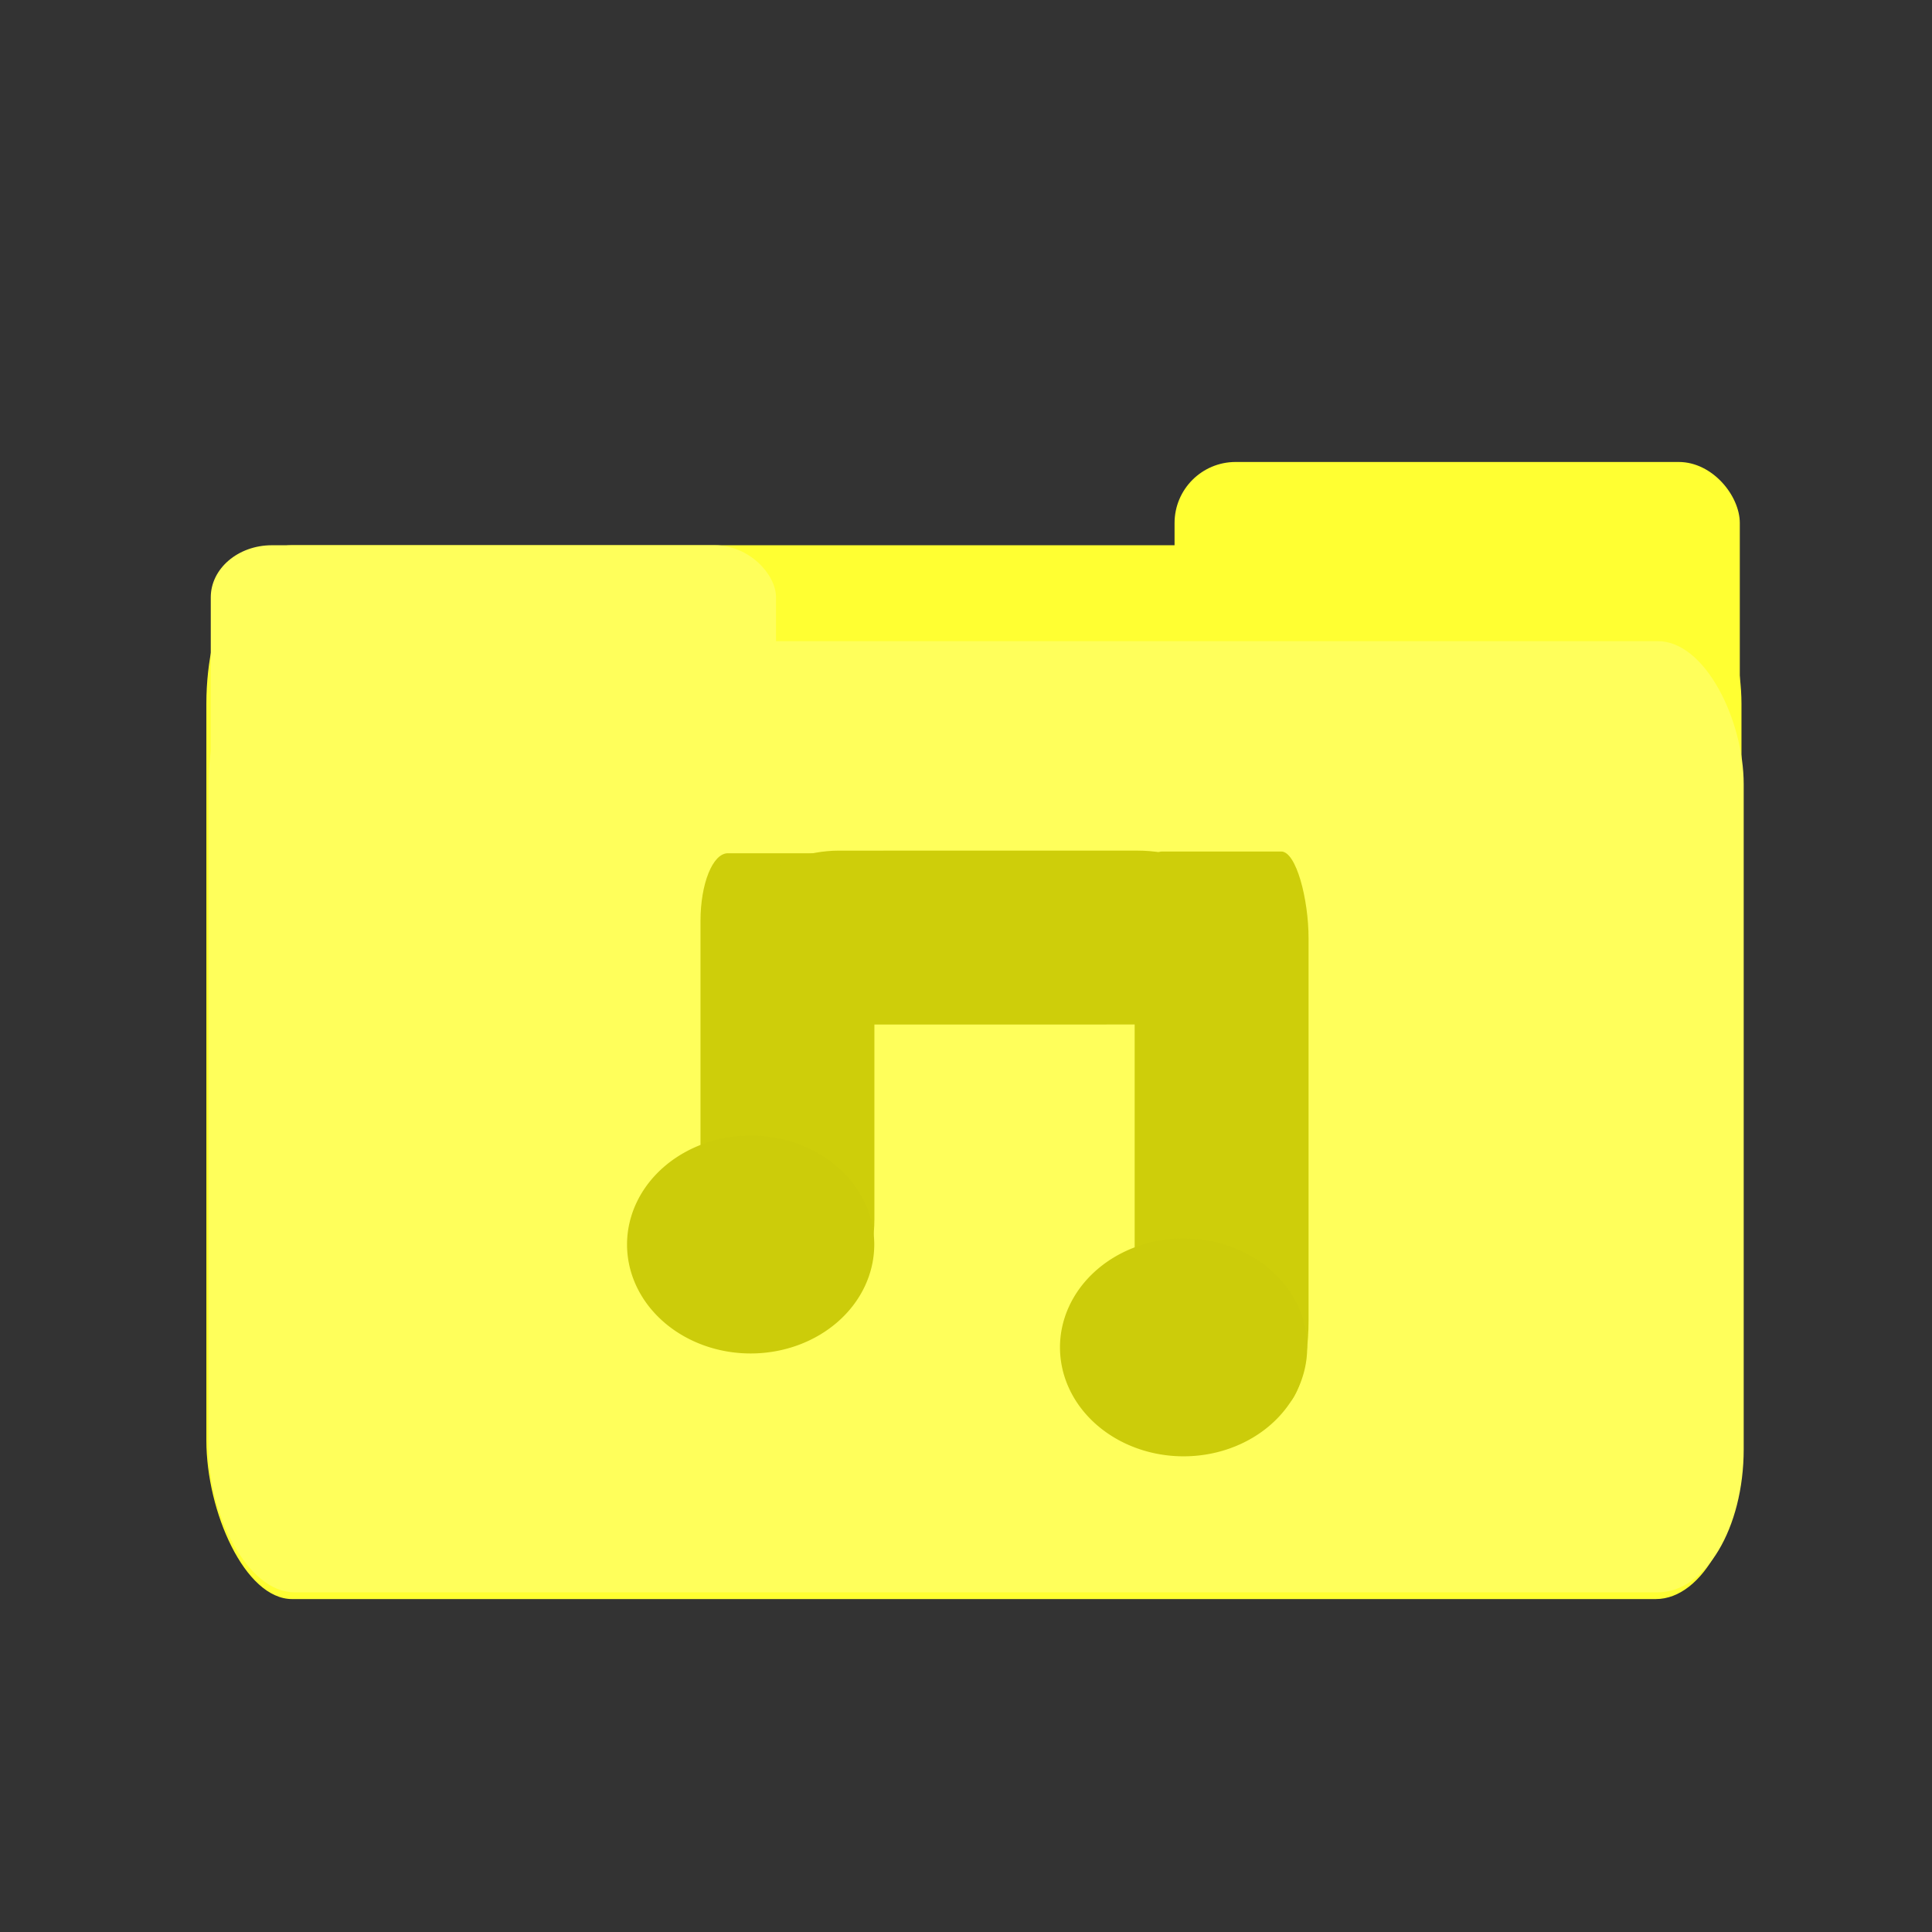 <?xml version="1.0" encoding="UTF-8" standalone="no"?>
<!-- Created with Inkscape (http://www.inkscape.org/) -->

<svg
   width="512"
   height="512"
   viewBox="0 0 135.467 135.467"
   version="1.1"
   id="svg5"
   inkscape:version="1.2.2 (b0a8486541, 2022-12-01)"
   sodipodi:docname="folder-music.svg"
   inkscape:export-filename="../../128x128/places/folder-music.png"
   inkscape:export-xdpi="24"
   inkscape:export-ydpi="24"
   xmlns:inkscape="http://www.inkscape.org/namespaces/inkscape"
   xmlns:sodipodi="http://sodipodi.sourceforge.net/DTD/sodipodi-0.dtd"
   xmlns="http://www.w3.org/2000/svg"
   xmlns:svg="http://www.w3.org/2000/svg"
   xmlns:rdf="http://www.w3.org/1999/02/22-rdf-syntax-ns#"
   xmlns:cc="http://creativecommons.org/ns#"
   xmlns:dc="http://purl.org/dc/elements/1.1/">
  <rect x="0" y="0" width="135.467" height="135.467" fill="#333333" stroke="none"/>
  <title
     id="title1526">Music</title>
  <sodipodi:namedview
     id="namedview7"
     pagecolor="#ffffff"
     bordercolor="#666666"
     borderopacity="1.0"
     inkscape:showpageshadow="2"
     inkscape:pageopacity="0.0"
     inkscape:pagecheckerboard="0"
     inkscape:deskcolor="#d1d1d1"
     inkscape:document-units="mm"
     showgrid="false"
     inkscape:zoom="1.9035923"
     inkscape:cx="275.53169"
     inkscape:cy="280.52225"
     inkscape:window-width="1366"
     inkscape:window-height="699"
     inkscape:window-x="0"
     inkscape:window-y="0"
     inkscape:window-maximized="1"
     inkscape:current-layer="layer1" />
  <defs
     id="defs2" />
  <g
     inkscape:groupmode="layer"
     id="layer5"
     inkscape:label="face 2"
     transform="translate(0.934,-5.231)"
     style="display:inline;fill:#ffff32;fill-opacity:1">
    <rect
       style="fill:#ffff32;fill-opacity:1;stroke-width:0.506"
       id="face2-pt2"
       width="107.638"
       height="73.894"
       x="13.536"
       y="43.46"
       rx="6.016"
       ry="11.128" />
    <rect
       style="fill:#ffff32;fill-opacity:1;stroke-width:0.265"
       id="face2-pt1"
       width="39.634"
       height="42.216"
       x="81.423"
       y="37.624"
       rx="4.282"
       ry="4.282" />
  </g>
  <g
     inkscape:groupmode="layer"
     id="layer4"
     inkscape:label="face 1"
     style="display:inline;fill:#ffff5b;fill-opacity:1"
     transform="matrix(1,0,0,0.853,69.019,13.675)">
    <rect
       style="fill:#ffff5b;fill-opacity:1;stroke-width:0.52"
       id="face1-pt2"
       width="107.638"
       height="78.185"
       x="-54.393"
       y="36.673"
       rx="6.016"
       ry="11.774" />
    <rect
       style="fill:#ffff5b;fill-opacity:1;stroke-width:0.265"
       id="face1-pt1"
       width="39.634"
       height="42.216"
       x="-54.24"
       y="28.788"
       rx="4.282"
       ry="4.282" />
  </g>
  <g
     inkscape:groupmode="layer"
     id="layer1"
     inkscape:label="icon"
     style="fill:#cece0a;fill-opacity:1">
    <rect
       style="display:inline;fill:#cece0a;fill-opacity:1;stroke-width:0.187"
       id="note"
       width="12.194"
       height="30.374"
       x="49.117"
       y="59.828"
       rx="1.919"
       ry="4.752" />
    <rect
       style="display:inline;fill:#cece0a;fill-opacity:1;stroke-width:0.187"
       id="note-2"
       width="12.194"
       height="30.374"
       x="59.651"
       y="-84.422"
       rx="1.919"
       ry="4.752"
       transform="rotate(89.993)" />
    <rect
       style="display:inline;fill:#cece0a;fill-opacity:1;stroke-width:0.211"
       id="note-3"
       width="12.194"
       height="38.936"
       x="79.56"
       y="59.705"
       rx="1.919"
       ry="6.091" />
    <path
       style="fill:#cccc0a;stroke:#cccc0a;stroke-width:0.265;stroke-opacity:1;fill-opacity:1"
       id="note-4"
       sodipodi:type="arc"
       sodipodi:cx="52.632698"
       sodipodi:cy="87.262825"
       sodipodi:rx="8.5349398"
       sodipodi:ry="7.5061378"
       sodipodi:start="0"
       sodipodi:end="6.2740572"
       sodipodi:arc-type="slice"
       d="m 61.168,87.263 a 8.535,7.506 0 0 1 -8.515,7.506 8.535,7.506 0 0 1 -8.554,-7.472 8.535,7.506 0 0 1 8.476,-7.54 8.535,7.506 0 0 1 8.593,7.437 l -8.535,0.069 z" />
    <path
       style="fill:#cccc0a;fill-opacity:1;stroke:#cccc0a;stroke-width:0.265;stroke-opacity:1"
       id="note-5"
       sodipodi:type="arc"
       sodipodi:cx="82.989685"
       sodipodi:cy="94.475479"
       sodipodi:rx="8.5349398"
       sodipodi:ry="7.5061378"
       sodipodi:start="0"
       sodipodi:end="6.2740572"
       sodipodi:arc-type="slice"
       d="m 91.525,94.475 a 8.535,7.506 0 0 1 -8.515,7.506 8.535,7.506 0 0 1 -8.554,-7.472 8.535,7.506 0 0 1 8.476,-7.54 8.535,7.506 0 0 1 8.593,7.437 l -8.535,0.069 z" />
  </g>
</svg>
